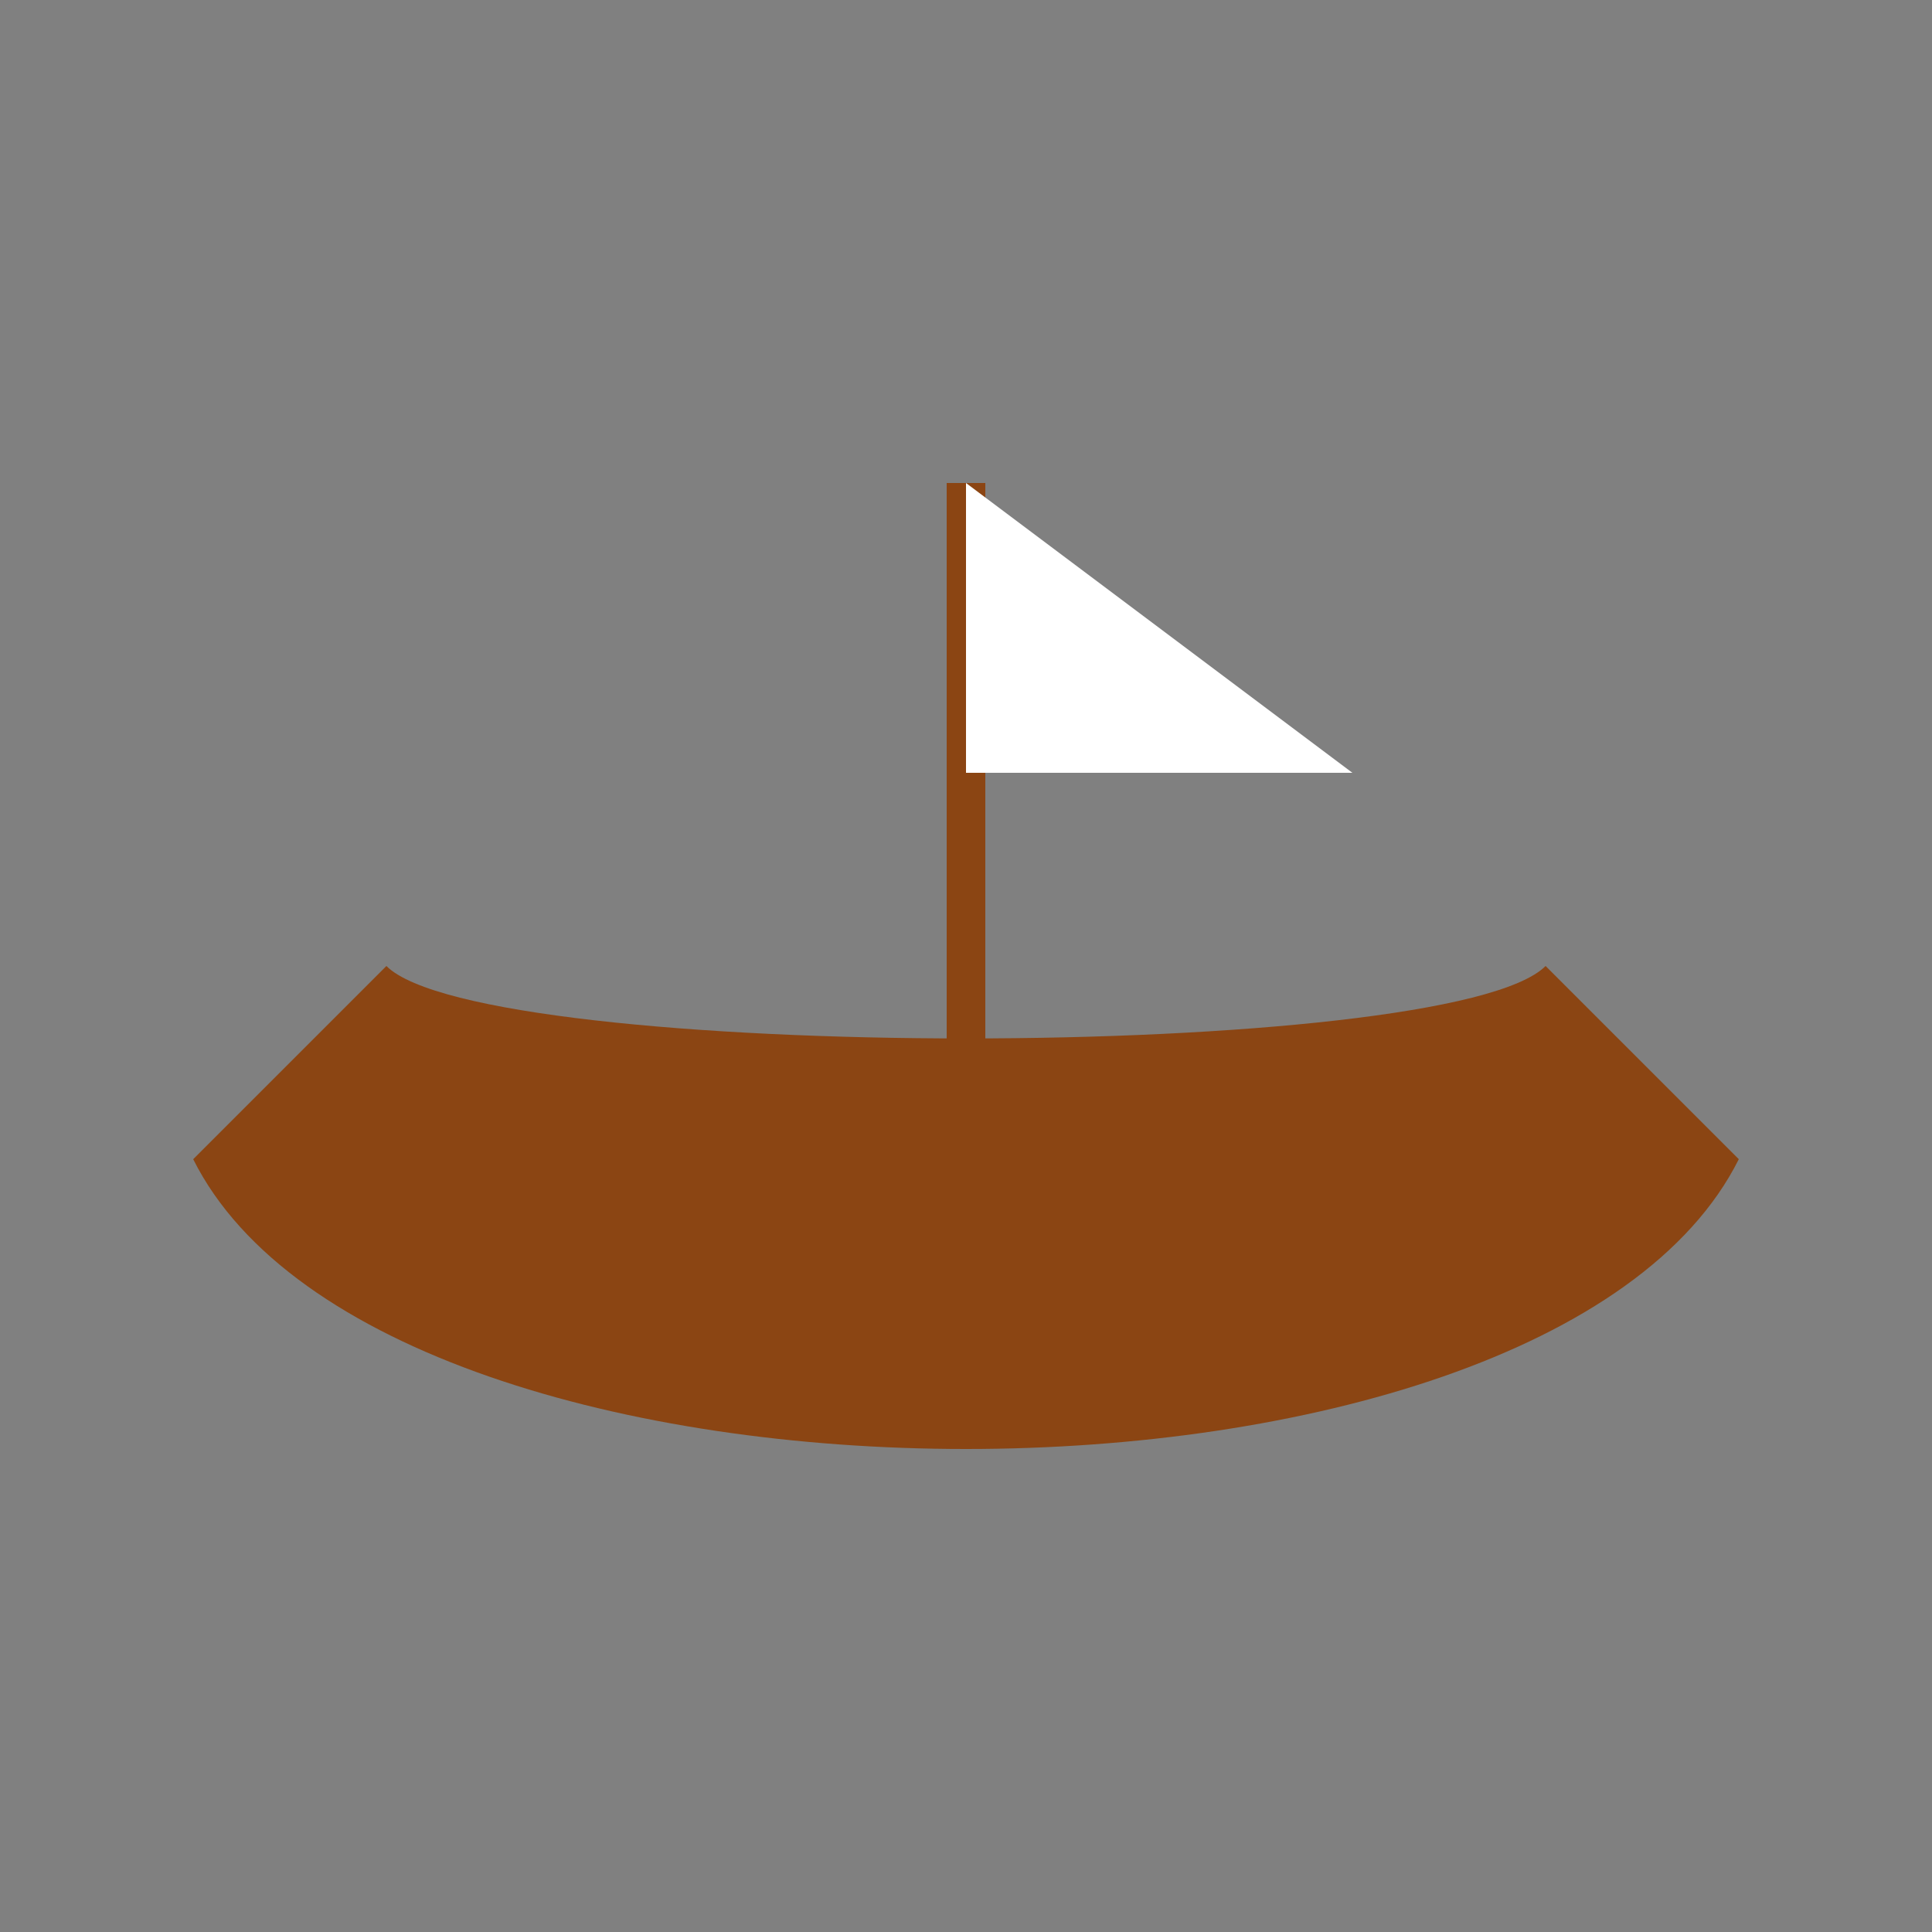 <svg
  width="32"
  height="32"
  viewBox="0 0 100 100"
  fill="none"
  xmlns="http://www.w3.org/2000/svg"
>
  <rect x="0" y="0" width="100" height="100" fill="#808080" stroke="none"/>
  <!-- Hull of the boat -->
  <path
    d="M10,60 C20,80 80,80 90,60 L80,50 C75,55 25,55 20,50 Z"
    fill="#8B4513"
  />
  <!-- Mast -->
  <rect
    x="49"
    y="25"
    width="2"
    height="30"
    fill="#8B4513"
  />
  <!-- Sail -->
  <path
    d="M50,25 L70,40 L50,40 Z"
    fill="#ffffff"
  />
</svg>